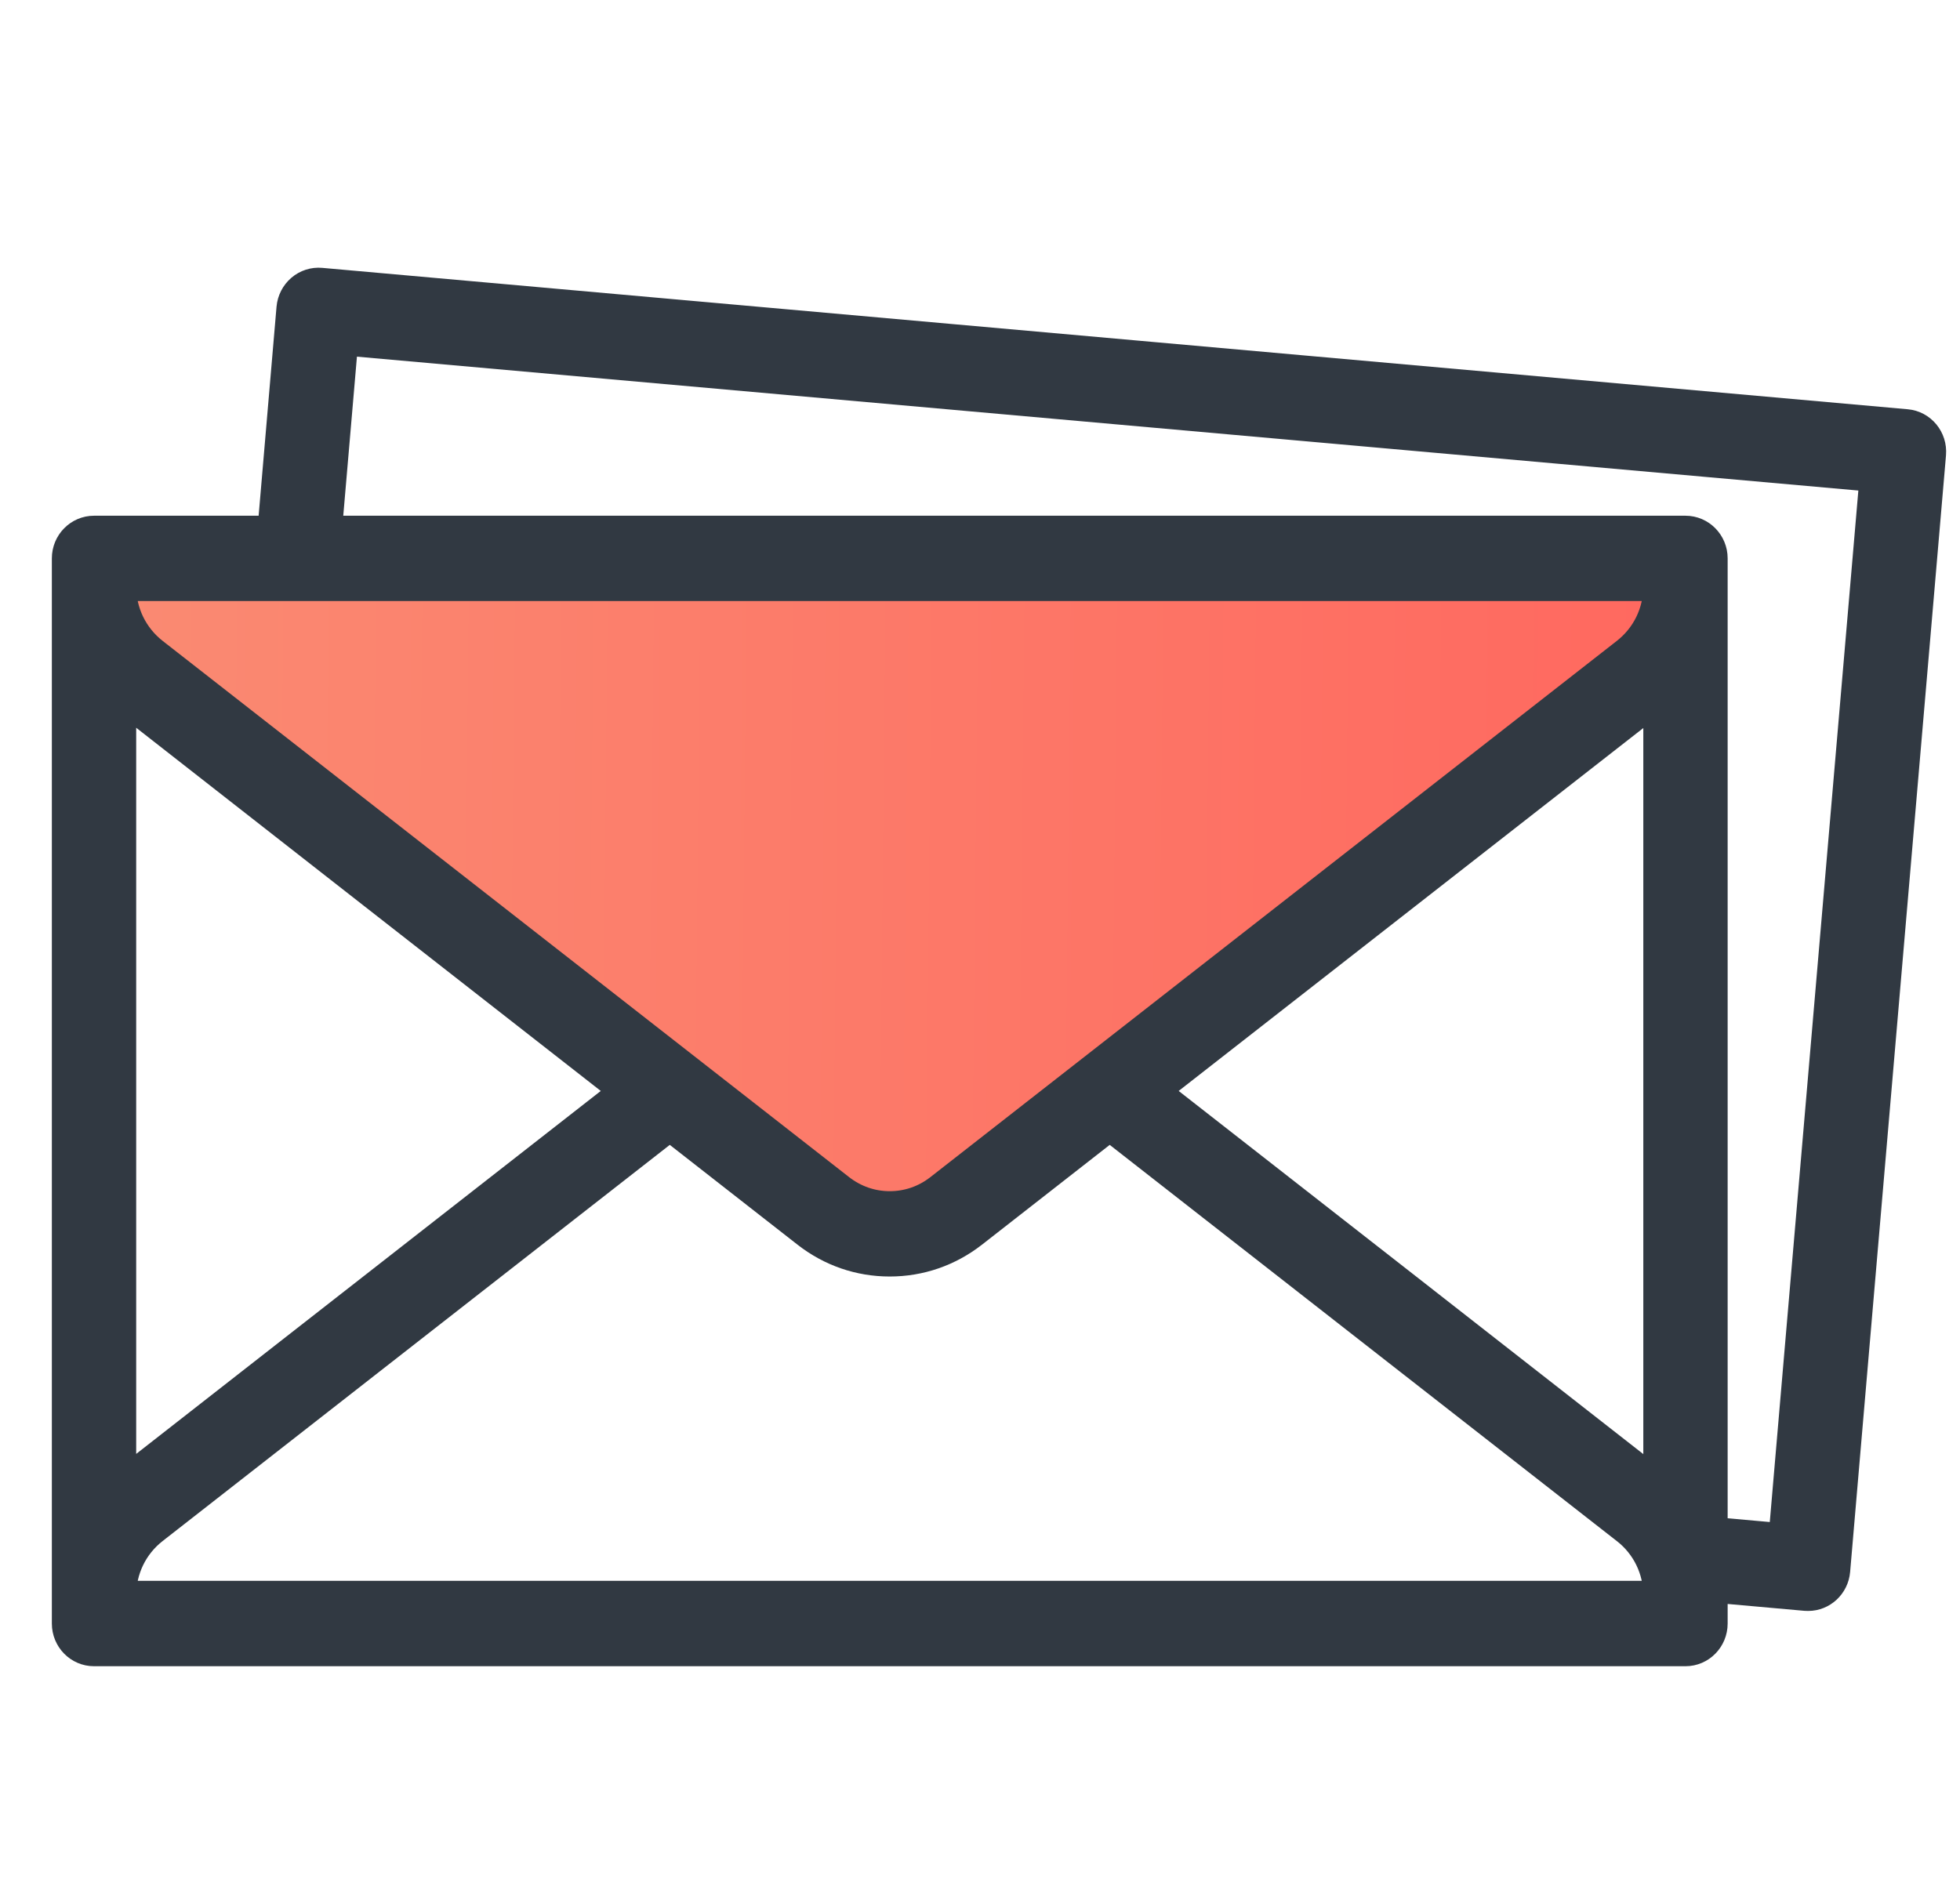 <svg width="33" height="32" viewBox="0 0 33 32" fill="none" xmlns="http://www.w3.org/2000/svg">
<g clip-path="url(#clip0)">
<path d="M28.5 9.5H2V11L14.5 21H15.5L28 11L28.5 9.5Z" fill="url(#paint0_linear)"/>
<path d="M32.097 7.141L5.404 4.76C5.282 4.749 5.161 4.788 5.068 4.868C4.975 4.948 4.916 5.062 4.905 5.186L4.584 8.935H1.583C1.329 8.935 1.123 9.145 1.123 9.403V27.341C1.123 27.6 1.329 27.81 1.583 27.81H28.378C28.632 27.81 28.838 27.6 28.838 27.341V26.738L30.403 26.878C30.416 26.879 30.43 26.879 30.444 26.879C30.679 26.879 30.88 26.695 30.901 26.451L32.515 7.648C32.537 7.39 32.35 7.163 32.097 7.141ZM2.043 9.872H27.918C27.918 10.313 27.721 10.72 27.377 10.989C27.262 11.079 15.95 19.918 15.82 20.019C15.576 20.21 15.286 20.31 14.98 20.31C14.675 20.31 14.385 20.209 14.142 20.02C14.027 19.931 2.698 11.078 2.586 10.991C2.24 10.72 2.043 10.313 2.043 9.872ZM27.918 25C27.889 24.975 19.439 18.372 19.439 18.372L27.918 11.748V25ZM2.043 26.872C2.043 26.431 2.24 26.024 2.584 25.755L6.34 22.82C6.542 22.663 6.58 22.368 6.425 22.163C6.271 21.957 5.982 21.919 5.781 22.076L2.043 24.997V11.743C2.08 11.775 10.521 18.372 10.521 18.372L5.781 22.076C5.579 22.234 5.541 22.528 5.695 22.733C5.786 22.854 5.923 22.917 6.061 22.917C6.158 22.917 6.257 22.885 6.34 22.82L11.277 18.963L13.583 20.765C13.988 21.081 14.471 21.247 14.98 21.247C15.49 21.247 15.973 21.08 16.378 20.765C16.413 20.737 18.684 18.963 18.684 18.963C20.187 20.137 27.256 25.661 27.373 25.753L27.376 25.755C27.721 26.024 27.918 26.431 27.918 26.872H2.043ZM30.025 25.903L28.838 25.797V9.403C28.838 9.145 28.632 8.935 28.378 8.935H5.507L5.782 5.735L31.559 8.034L30.025 25.903Z" fill="#313942"/>
<path d="M6.34 22.82L2.584 25.755C2.24 26.024 2.043 26.431 2.043 26.872H27.918C27.918 26.431 27.721 26.024 27.376 25.755L27.373 25.753C27.256 25.661 20.187 20.137 18.684 18.963C18.684 18.963 16.413 20.737 16.378 20.765C15.973 21.08 15.49 21.247 14.98 21.247C14.471 21.247 13.988 21.081 13.583 20.765L11.277 18.963L6.34 22.82ZM6.34 22.82C6.542 22.663 6.58 22.368 6.425 22.163C6.271 21.957 5.982 21.919 5.781 22.076M6.34 22.82C6.257 22.885 6.158 22.917 6.061 22.917C5.923 22.917 5.786 22.854 5.695 22.733C5.541 22.528 5.579 22.234 5.781 22.076M5.781 22.076L2.043 24.997V11.743C2.08 11.775 10.521 18.372 10.521 18.372L5.781 22.076ZM32.097 7.141L5.404 4.76C5.282 4.749 5.161 4.788 5.068 4.868C4.975 4.948 4.916 5.062 4.905 5.186L4.584 8.935H1.583C1.329 8.935 1.123 9.145 1.123 9.403V27.341C1.123 27.6 1.329 27.81 1.583 27.81H28.378C28.632 27.81 28.838 27.6 28.838 27.341V26.738L30.403 26.878C30.416 26.879 30.43 26.879 30.444 26.879C30.679 26.879 30.88 26.695 30.901 26.451L32.515 7.648C32.537 7.39 32.35 7.163 32.097 7.141ZM2.043 9.872H27.918C27.918 10.313 27.721 10.72 27.377 10.989C27.262 11.079 15.95 19.918 15.82 20.019C15.576 20.21 15.286 20.31 14.98 20.31C14.675 20.31 14.385 20.209 14.142 20.02C14.027 19.931 2.698 11.078 2.586 10.991C2.24 10.72 2.043 10.313 2.043 9.872ZM27.918 25C27.889 24.975 19.439 18.372 19.439 18.372L27.918 11.748V25ZM30.025 25.903L28.838 25.797V9.403C28.838 9.145 28.632 8.935 28.378 8.935H5.507L5.782 5.735L31.559 8.034L30.025 25.903Z" stroke="#313942" stroke-width="0.5"/>
</g>
<defs>
<linearGradient id="paint0_linear" x1="2" y1="14.531" x2="28.505" y2="14.797" gradientUnits="userSpaceOnUse">
<stop stop-color="#FA8A72"/>
<stop offset="1" stop-color="#FF685F"/>
</linearGradient>
<clipPath id="clip0">
<rect width="32.889" height="32" fill="white"/>
</clipPath>
</defs>
</svg>
